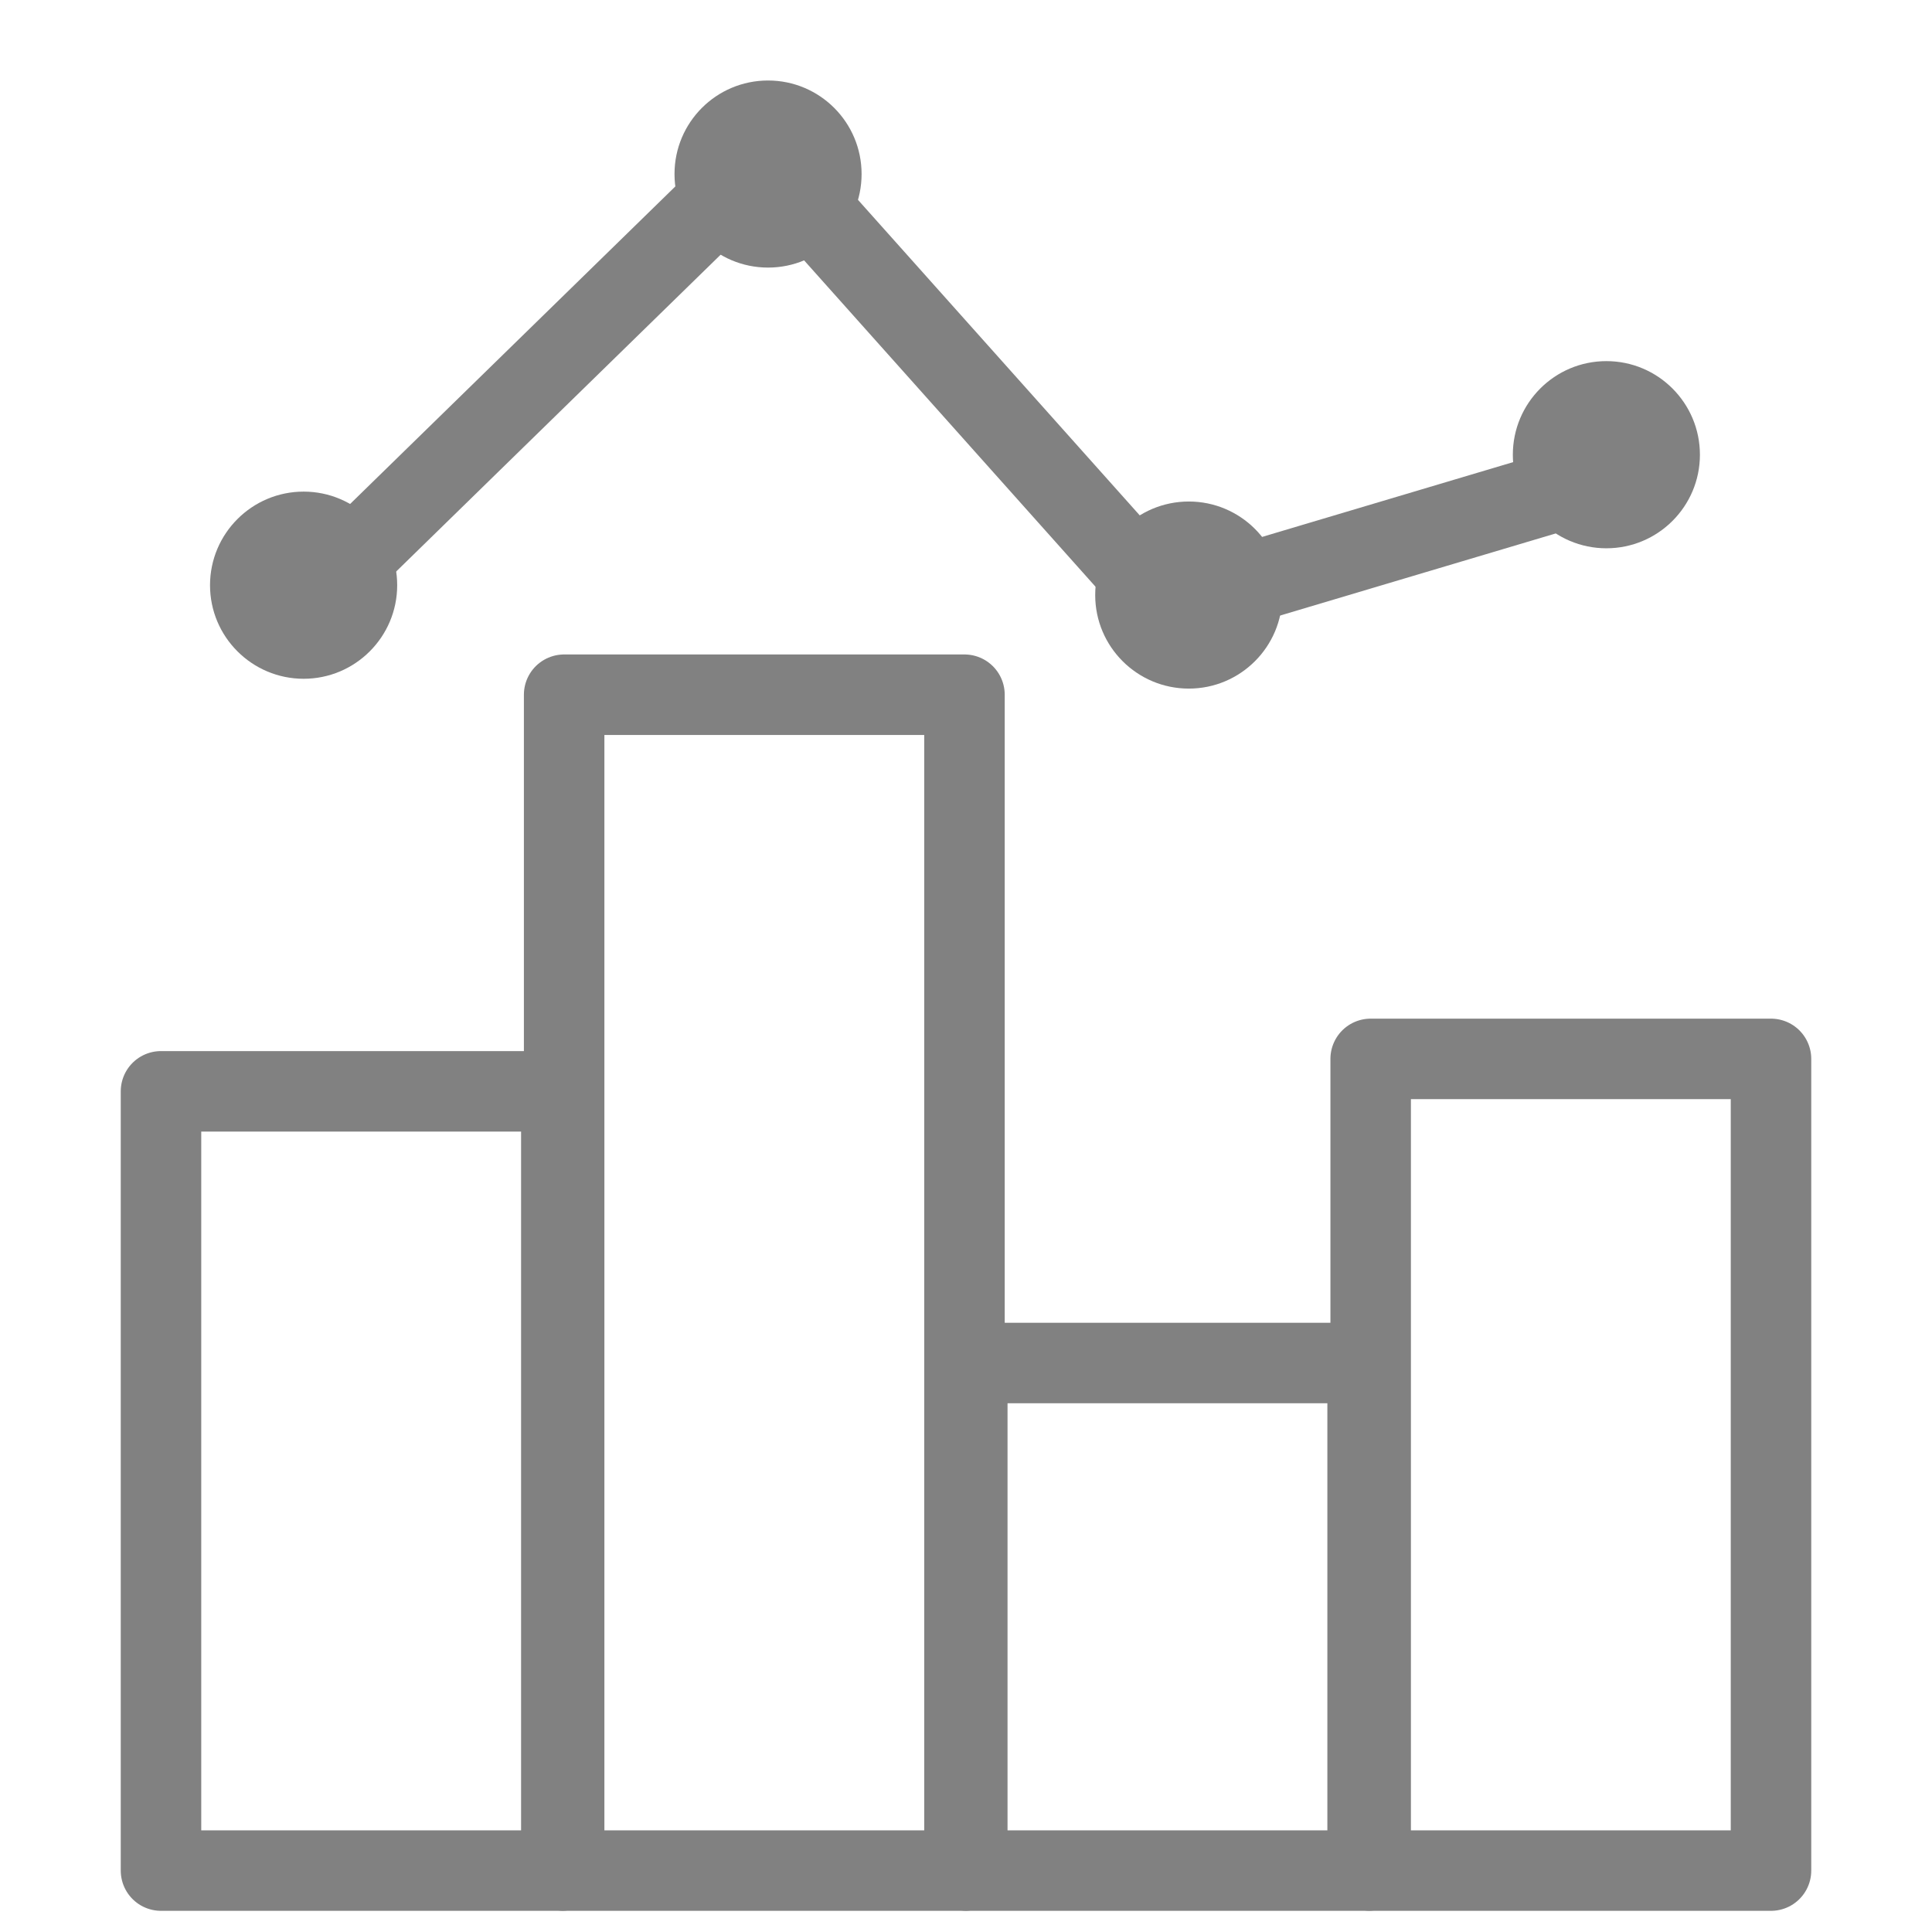 <svg width="24" height="24" viewBox="0 0 24 24" fill="none" xmlns="http://www.w3.org/2000/svg">
<g clip-path="url(#clip0_969_2453)">
<path d="M6.973 13.557H2V23.237H6.973V13.557Z" stroke="#818181" stroke-linecap="round" stroke-linejoin="round"/>
<path d="M16.989 16.932H12.016V23.237H16.989V16.932Z" stroke="#818181" stroke-linecap="round" stroke-linejoin="round"/>
<path d="M22 13.154H17.027V23.237H22V13.154Z" stroke="#818181" stroke-linecap="round" stroke-linejoin="round"/>
<path d="M11.981 8.63H7.008V23.237H11.981V8.63Z" stroke="#818181" stroke-linecap="round" stroke-linejoin="round"/>
<path d="M4.488 6.824L9.497 1.933L14.505 7.541L19.513 6.049" stroke="#818181" stroke-linecap="round" stroke-linejoin="round"/>
<path d="M19.955 6.811C20.597 6.811 21.117 6.29 21.117 5.649C21.117 5.007 20.597 4.486 19.955 4.486C19.313 4.486 18.793 5.007 18.793 5.649C18.793 6.29 19.313 6.811 19.955 6.811Z" fill="#818181"/>
<path d="M3.772 8.432C4.413 8.432 4.934 7.911 4.934 7.27C4.934 6.628 4.413 6.107 3.772 6.107C3.13 6.107 2.609 6.628 2.609 7.27C2.609 7.911 3.13 8.432 3.772 8.432Z" fill="#818181"/>
<path d="M9.541 3.324C10.183 3.324 10.703 2.804 10.703 2.162C10.703 1.52 10.183 1 9.541 1C8.899 1 8.379 1.52 8.379 2.162C8.379 2.804 8.899 3.324 9.541 3.324Z" fill="#818181"/>
<path d="M14.768 8.554C15.409 8.554 15.93 8.034 15.93 7.392C15.93 6.75 15.409 6.23 14.768 6.23C14.126 6.23 13.605 6.75 13.605 7.392C13.605 8.034 14.126 8.554 14.768 8.554Z" fill="#818181"/>
</g>
<defs>
<clipPath id="clip0_969_2453">
<rect width="24" height="24" fill="white"/>
</clipPath>
</defs>
</svg>
